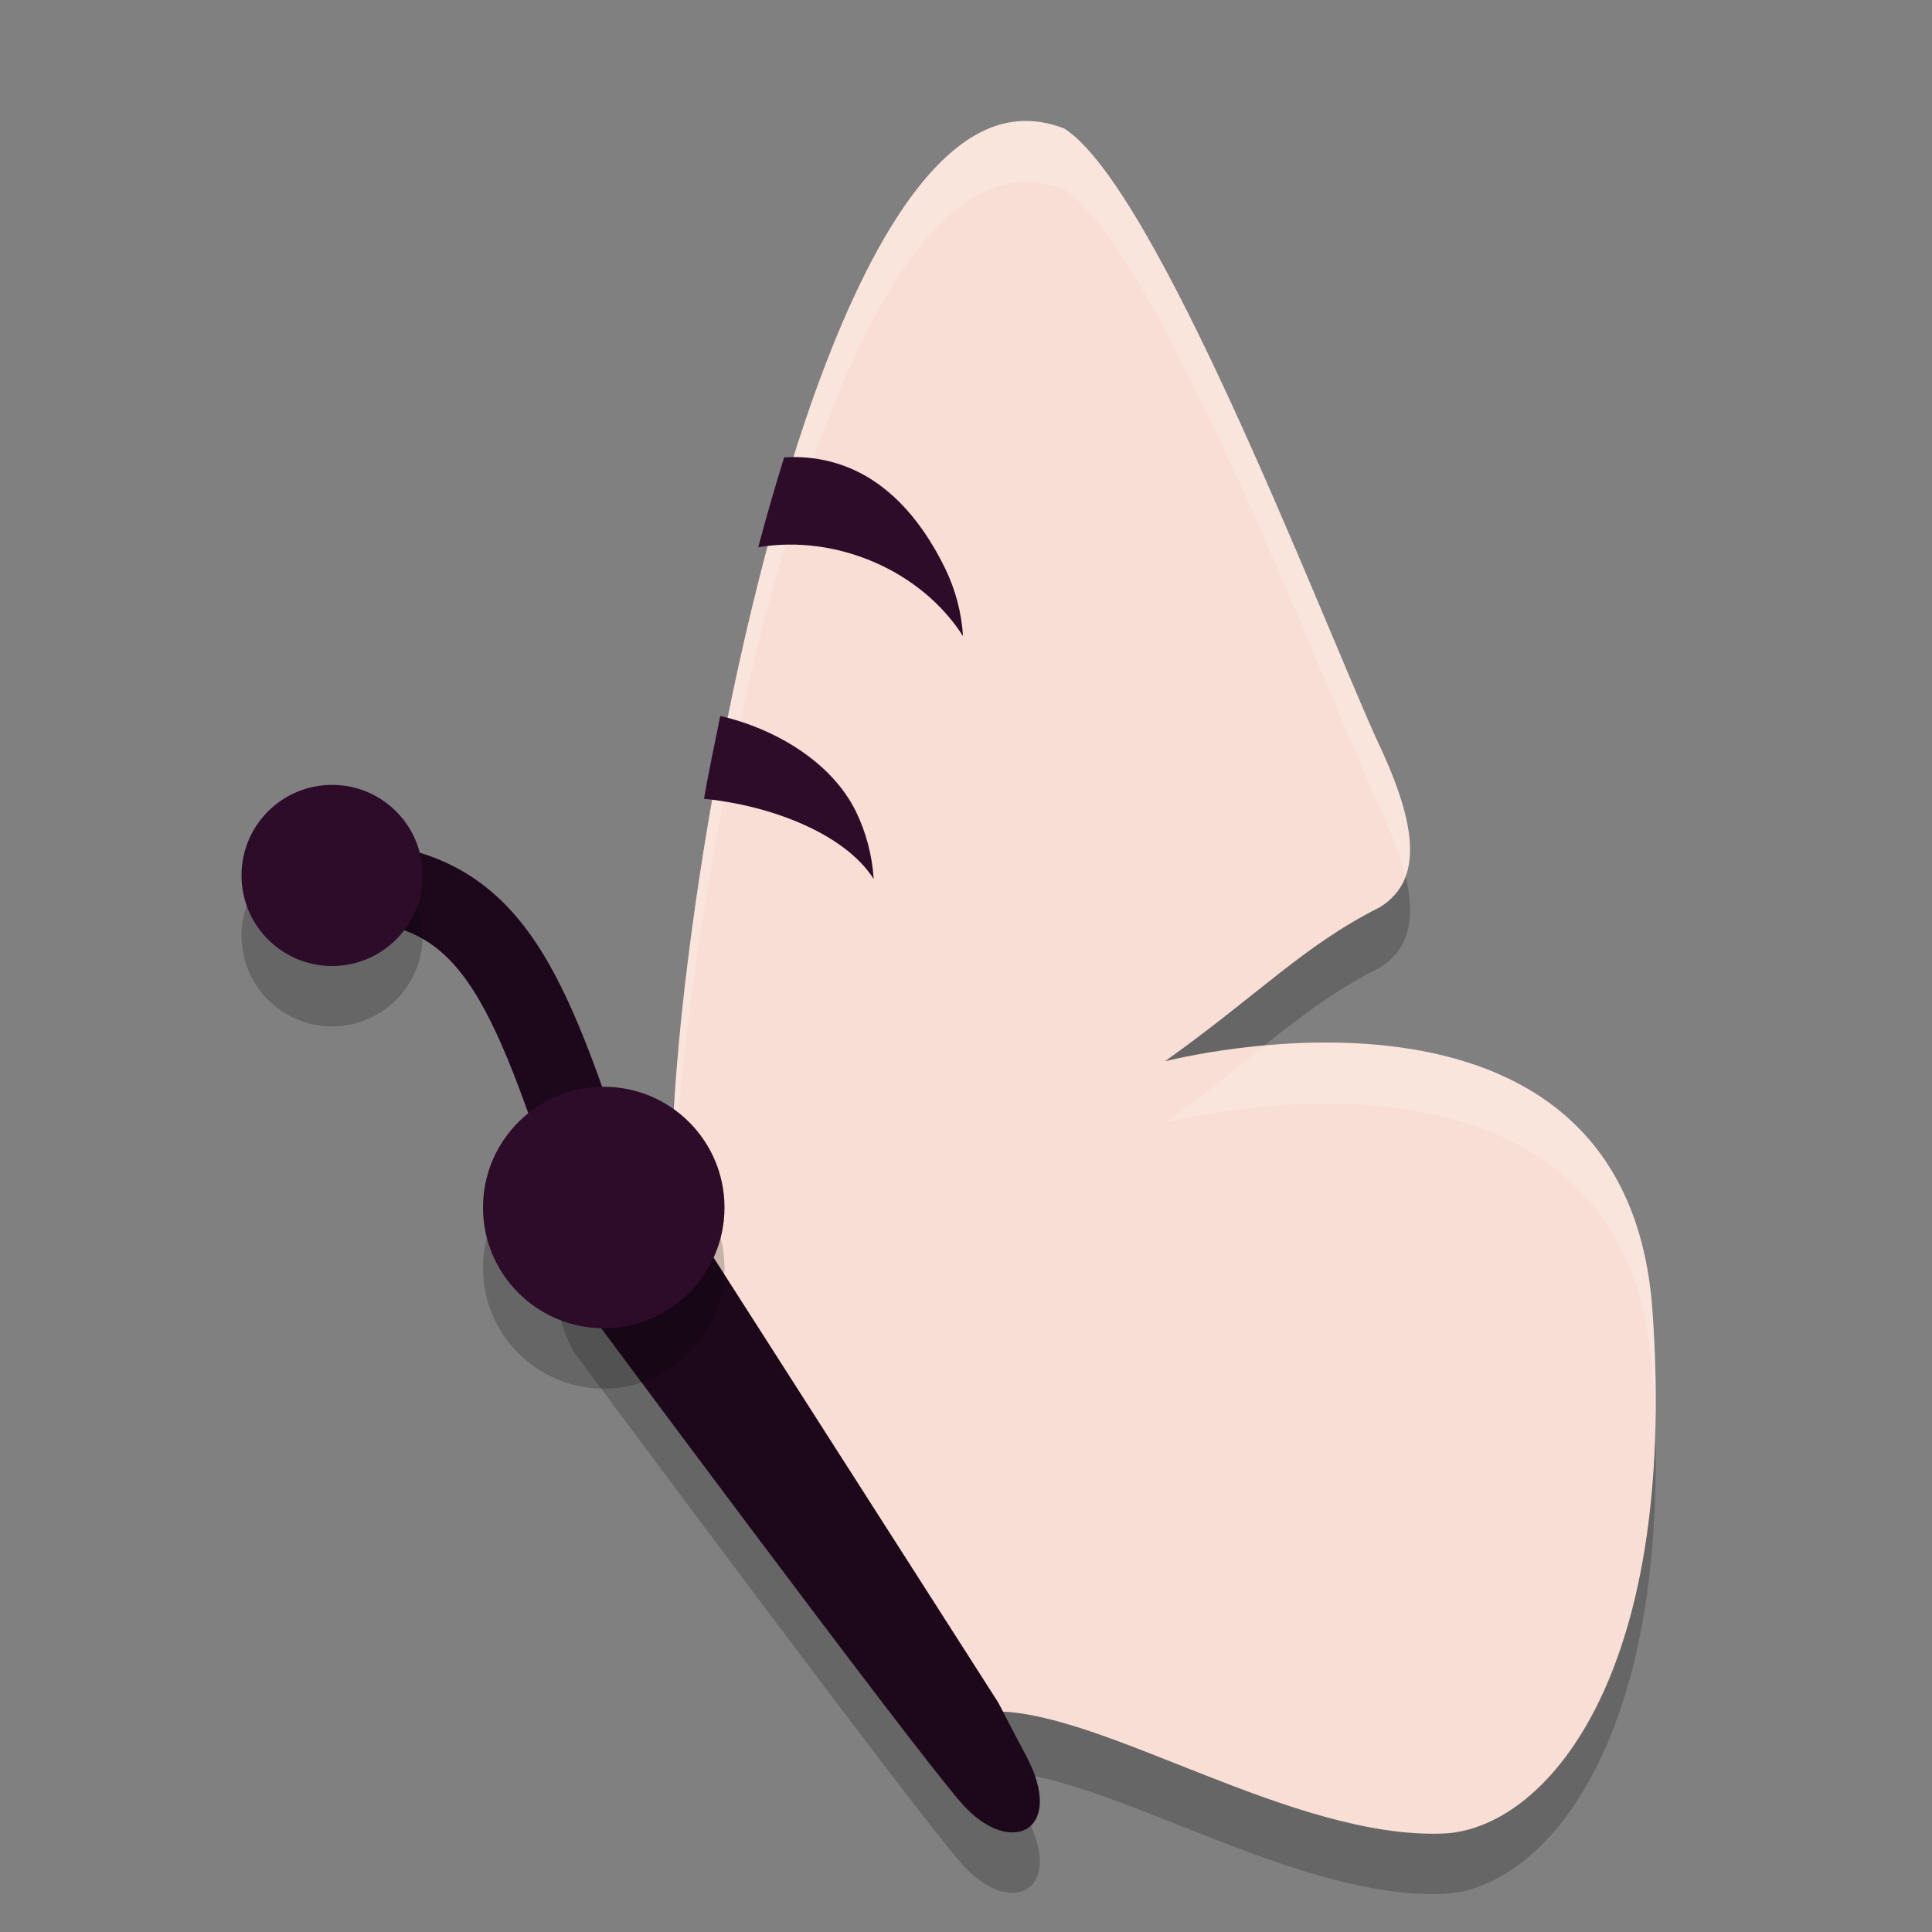 <svg xmlns="http://www.w3.org/2000/svg" width="32" height="32" version="1.1">
 <rect width="100%" height="100%" fill="#808080" stroke="none"/>
 <g style="opacity:0.2" transform="matrix(0.029,0,0,0.029,2.492,2.712)">
  <g>
   <path transform="matrix(24.456,0,0,24.456,-96.497,-87.777)" d="m 13.659,28.483 c -0.797,0.977 0.15,2.82 0.15,2.82 0,0 7.957,10.722 9.09,11.997 1.137,1.28 2.441,0.63 1.488,-1.137 -0.126,-0.232 -0.377,-0.715 -0.641,-1.225 L 16.643,29.835 c -0.643,-0.988 -0.988,-1.499 -1.954,-1.79 0,0 -0.793,0.216 -1.029,0.438 z m 0.596,-0.4 c -0.127,0.037 -0.245,0.098 -0.359,0.18 0.36,-0.181 0.359,-0.18 0.359,-0.18 z"/>
  </g>
 </g>
 <g style="opacity:0.2" transform="matrix(0.029,0,0,0.029,2.562,2.712)">
  <g>
   <path transform="matrix(24.456,0,0,24.456,-96.497,-87.777)" d="M 24.107,4.008 C 18.824,4.434 15.6,24.906 16.063,29.74 c -0.041,-0.024 -0.085,-0.039 -0.127,-0.062 2.397,3.697 5.893,8.883 7.635,11.465 2.535,-0.008 6.946,2.983 10.458,2.853 2.34,-0.086 5.512,-3.581 4.895,-12.217 -0.613,-8.632 -11.368,-5.818 -11.385,-5.818 2.192,-1.562 3.243,-2.708 5.022,-3.6 1.093,-0.679 0.796,-2.096 -0.099,-3.964 C 31.078,15.313 27.343,5.568 25.191,4.178 24.821,4.032 24.459,3.979 24.107,4.008 Z"/>
  </g>
 </g>
 <path style="fill:none;stroke:#1d081b;stroke-width:1.3" d="M 5.4,14.6 C 8.043,14.503 8.667,16.1 9.8,19.5"/>
 <g style="fill:#f9ded5" transform="matrix(0.029,0,0,0.029,2.562,1.712)">
  <g style="fill:#f9ded5">
   <path style="fill:#f9ded5" transform="matrix(24.456,0,0,24.456,-96.497,-87.777)" d="M 24.107,4.008 C 18.824,4.434 15.6,24.906 16.063,29.74 c -0.041,-0.024 -0.085,-0.039 -0.127,-0.062 2.397,3.697 5.893,8.883 7.635,11.465 2.535,-0.008 6.946,2.983 10.458,2.853 2.34,-0.086 5.512,-3.581 4.895,-12.217 -0.613,-8.632 -11.368,-5.818 -11.385,-5.818 2.192,-1.562 3.243,-2.708 5.022,-3.6 1.093,-0.679 0.796,-2.096 -0.099,-3.964 C 31.078,15.313 27.343,5.568 25.191,4.178 24.821,4.032 24.459,3.979 24.107,4.008 Z"/>
  </g>
 </g>
 <g style="fill:#ffffff" transform="matrix(0.029,0,0,0.029,2.562,1.712)">
  <g style="fill:#ffffff">
   <path style="fill:#ffffff;opacity:0.2" transform="matrix(34.937,0,0,34.937,-89.509,-59.816)" d="M 16.676 2.006 C 13.085 2.296 10.861 15.783 11.031 19.666 C 11.196 14.869 13.35 3.274 16.676 3.006 C 16.922 2.986 17.175 3.021 17.434 3.123 C 18.94 4.096 21.555 10.919 22.523 13.078 C 22.748 13.547 22.914 13.973 23.006 14.352 C 23.208 13.812 22.98 13.03 22.523 12.078 C 21.555 9.919 18.94 3.098 17.434 2.125 C 17.175 2.023 16.922 1.986 16.676 2.006 z M 21.49 17.068 C 21.2 17.074 20.957 17.103 20.701 17.127 C 20.234 17.497 19.735 17.905 19.078 18.373 C 19.09 18.373 26.618 16.403 27.047 22.445 C 27.071 22.785 27.084 23.109 27.092 23.426 C 27.109 22.813 27.098 22.156 27.047 21.445 C 26.779 17.669 23.736 17.022 21.49 17.068 z M 10.955 19.975 C 10.974 20.004 11 20.043 11.02 20.072 C 11.02 20.052 11.021 20.027 11.021 20.006 C 11 19.995 10.977 19.987 10.955 19.975 z"/>
  </g>
 </g>
 <g style="fill:#1d081b" transform="matrix(0.029,0,0,0.029,2.492,1.712)">
  <g style="fill:#1d081b">
   <path style="fill:#1d081b" transform="matrix(24.456,0,0,24.456,-96.497,-87.777)" d="m 13.659,28.483 c -0.797,0.977 0.15,2.82 0.15,2.82 0,0 7.957,10.722 9.09,11.997 1.137,1.28 2.441,0.63 1.488,-1.137 -0.126,-0.232 -0.377,-0.715 -0.641,-1.225 L 16.643,29.835 c -0.643,-0.988 -0.988,-1.499 -1.954,-1.79 0,0 -0.793,0.216 -1.029,0.438 z m 0.596,-0.4 c -0.127,0.037 -0.245,0.098 -0.359,0.18 0.36,-0.181 0.359,-0.18 0.359,-0.18 z"/>
  </g>
 </g>
 <circle style="opacity:0.2" cx="10" cy="21" r="2"/>
 <circle style="fill:#2d0c2a" cx="10" cy="20" r="2"/>
 <circle style="opacity:0.2" cx="5.5" cy="15.5" r="1.5"/>
 <circle style="fill:#2d0c2a" cx="5.5" cy="14.5" r="1.5"/>
 <path style="fill:#2d0c2a" d="M 13.141 7.57 C 13.105 7.57 13.042 7.574 12.988 7.576 C 12.838 8.06 12.693 8.555 12.559 9.064 C 13.855 8.846 15.259 9.452 15.951 10.537 C 15.926 10.147 15.826 9.768 15.656 9.418 C 15.144 8.37 14.344 7.571 13.141 7.57 z"/>
 <path style="fill:#2d0c2a" d="M 11.93 11.859 C 11.837 12.323 11.739 12.774 11.66 13.23 C 12.728 13.336 13.979 13.788 14.471 14.559 C 14.446 14.168 14.346 13.789 14.176 13.439 C 13.776 12.627 12.851 12.071 11.93 11.859 z"/>
</svg>
